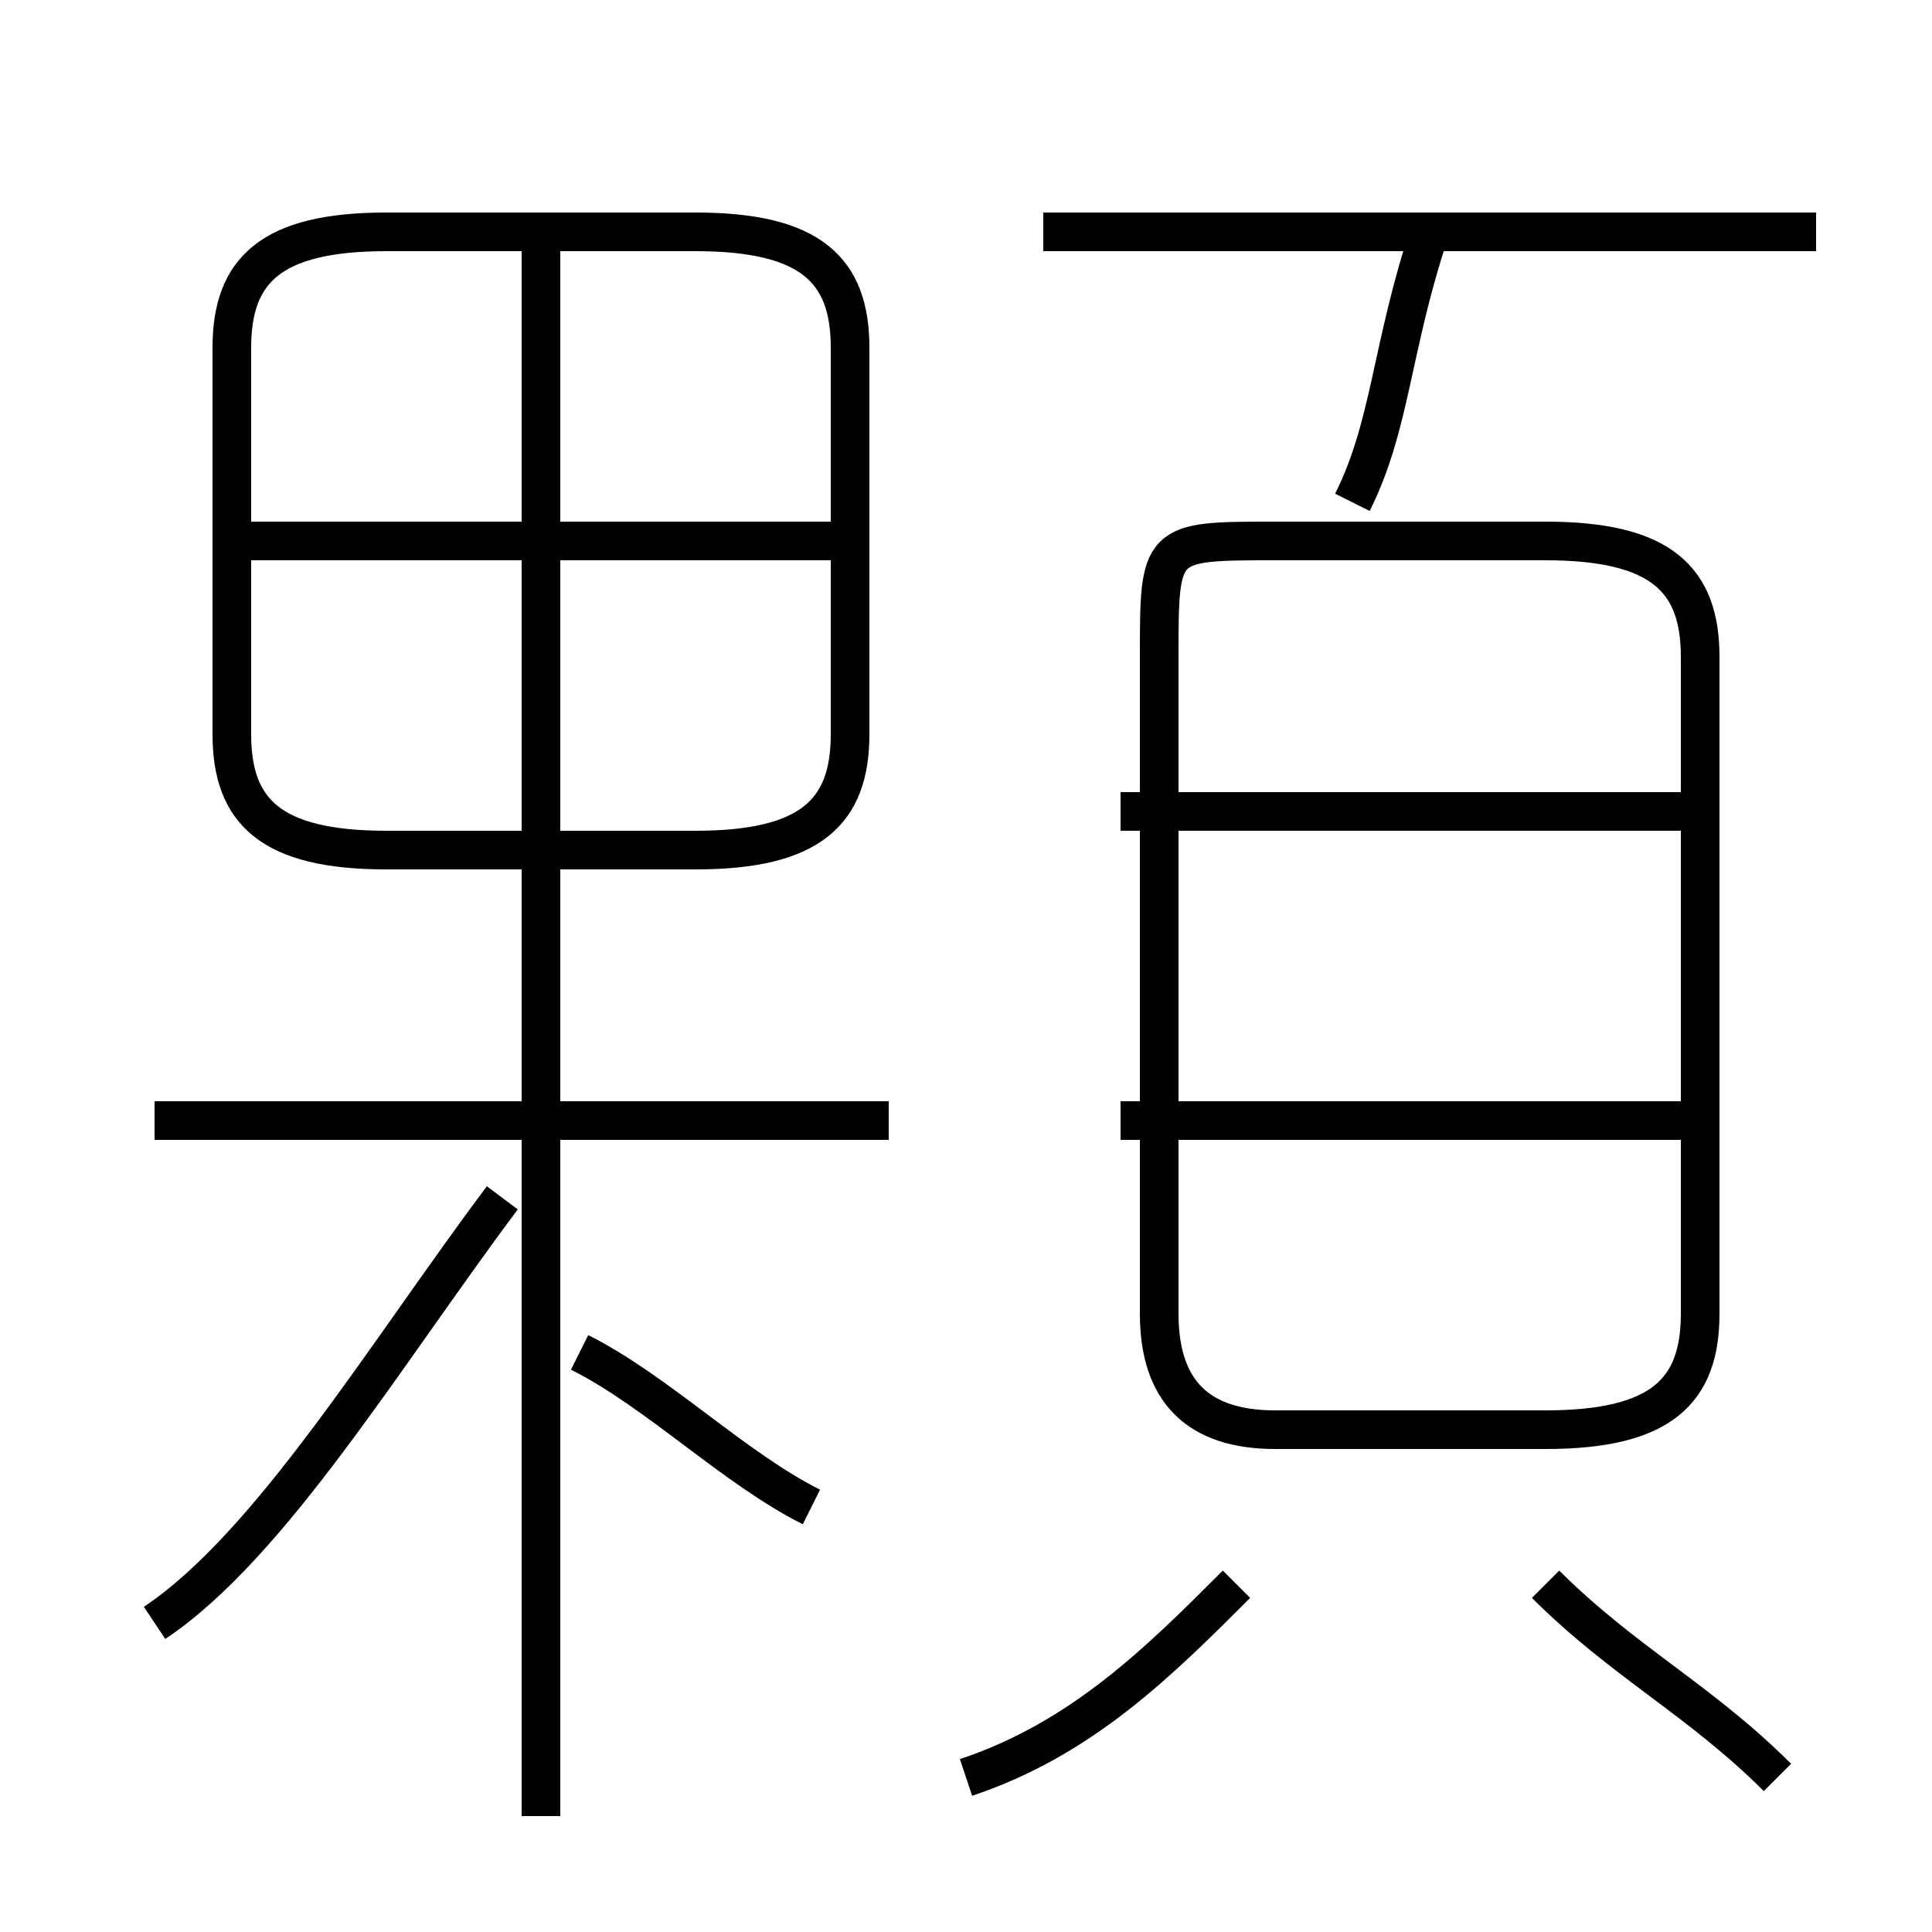 <?xml version='1.0' encoding='utf8'?>
<svg viewBox="0.0 -6.0 50.0 50.0" version="1.1" xmlns="http://www.w3.org/2000/svg">
<rect x="0.0" y="-6.0" width="50.0" height="50.0" fill="#808080" stroke="none"/>
<rect x="-1000" y="-1000" width="2000" height="2000" stroke="white" fill="white"/>
<g style="fill:white;stroke:#000000;  stroke-width:1">
<path d="M 30 -27 L 30 -10 C 30 -8 31 -7 33 -7 L 40 -7 C 43 -7 44 -8 44 -10 L 44 -27 C 44 -29 43 -30 40 -30 L 33 -30 C 30 -30 30 -30 30 -27 Z M 4 -2 C 7 -4 10 -9 13 -13 M 21 -5 C 19 -6 17 -8 15 -9 M 23 -15 L 4 -15 M 25 2 C 28 1 30 -1 32 -3 M 14 3 L 14 -38 M 46 2 C 44 0 42 -1 40 -3 M 10 -22 L 18 -22 C 21 -22 22 -23 22 -25 L 22 -35 C 22 -37 21 -38 18 -38 L 10 -38 C 7 -38 6 -37 6 -35 L 6 -25 C 6 -23 7 -22 10 -22 Z M 22 -30 L 6 -30 M 44 -15 L 29 -15 M 44 -23 L 29 -23 M 35 -31 C 36 -33 36 -35 37 -38 M 47 -38 L 27 -38" transform="translate(0.0 38.0)" />
</g>
</svg>